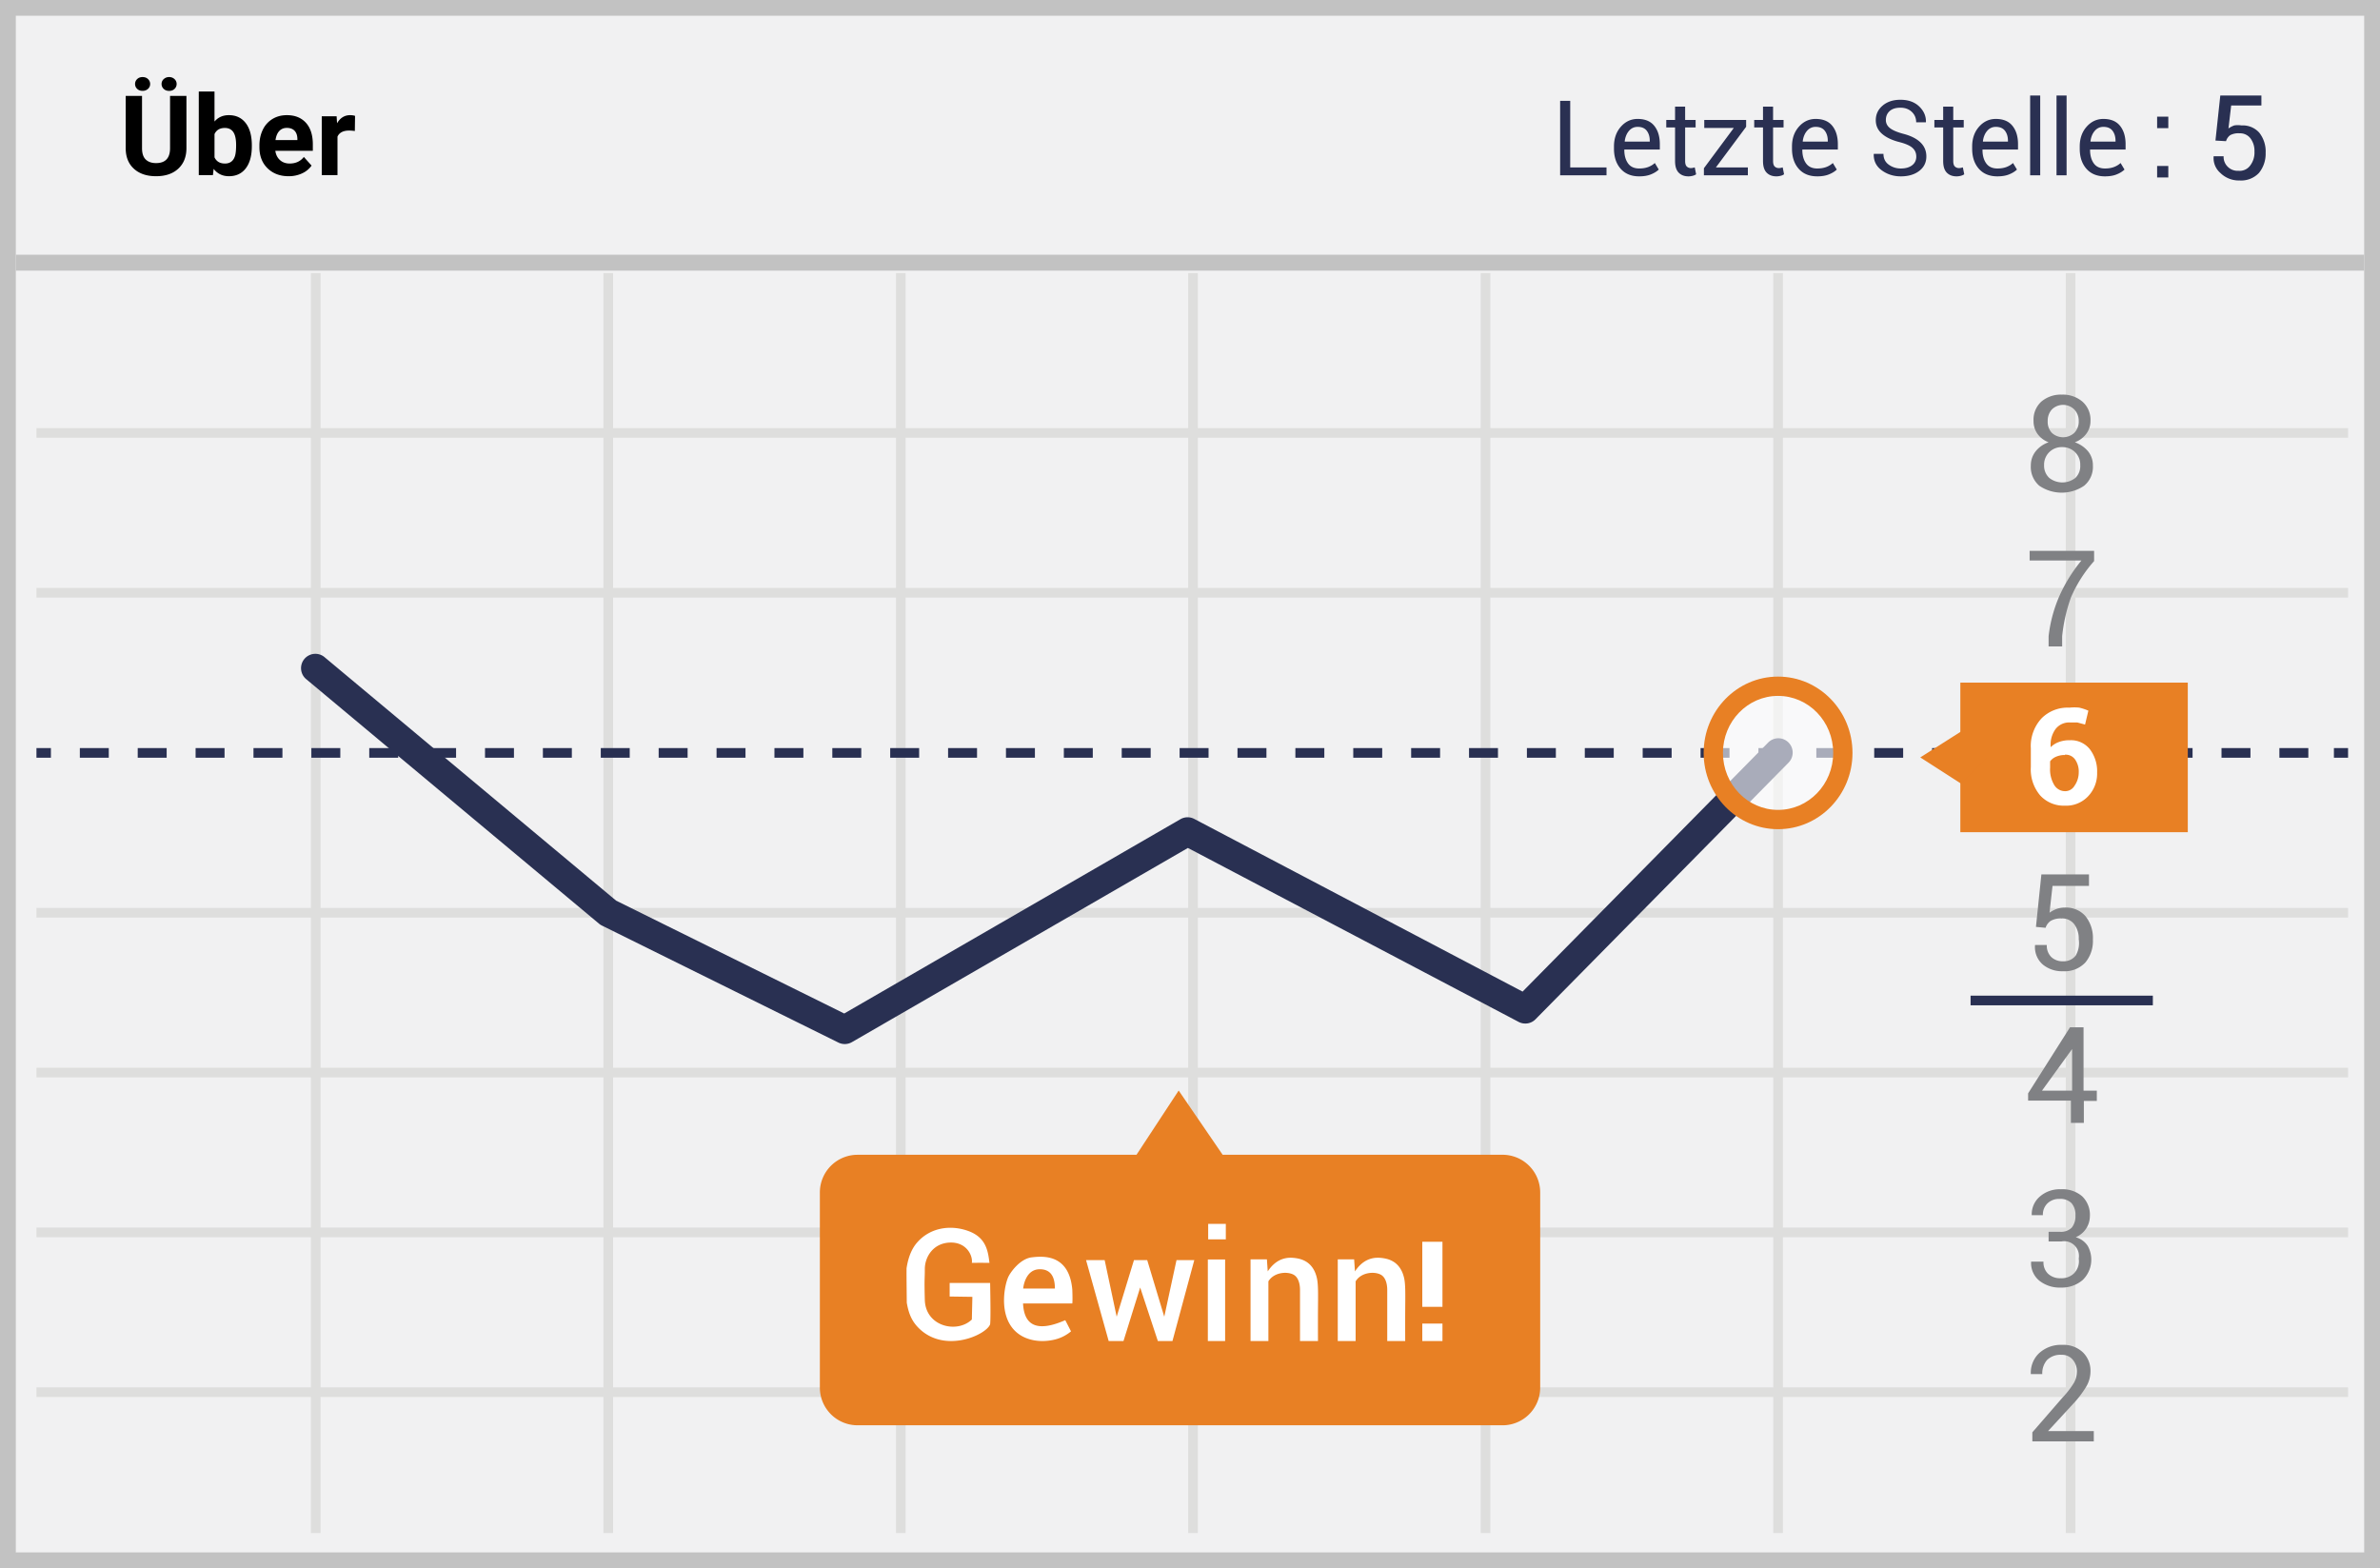 <svg width="299" height="197" xmlns="http://www.w3.org/2000/svg"><g fill="none" fill-rule="evenodd"><path fill="#F1F1F2" d="M0 0h299v197H0z"/><path d="M1.987 1.98v193.04h295.026V1.98H1.987zM299 0v197H0V0h299z" fill="#C2C2C2" fill-rule="nonzero"/><path d="M4.58 54.993v-1.212h290.408v1.212H4.58zm0 20.08V73.86h290.408v1.212H4.58zm0 60.274v-1.212h290.408v1.212H4.58zm0 20.078v-1.212h290.408v1.212H4.58zm0 20.08v-1.213h290.408v1.212H4.58zM39.059 34.307h1.212V192.59h-1.212V34.308zm36.75 0h1.212V192.59H75.81V34.308zm36.75 0h1.213V192.59h-1.212V34.308zm36.713 0h1.212V192.59h-1.212V34.308zm36.751 0h1.212V192.59h-1.212V34.308zm36.75 0h1.213V192.59h-1.213V34.308zm36.751 0h1.212V192.59h-1.212V34.308zM4.58 115.268v-1.212h290.408v1.212H4.58z" fill="#DEDEDD" fill-rule="nonzero"/><path fill="#293052" d="M4.58 95.189v-1.212h1.816v1.212z"/><path d="M10.03 95.189v-1.212h3.636v1.212H10.03zm7.272 0v-1.212h3.636v1.212h-3.636zm7.272 0v-1.212h3.636v1.212h-3.636zm7.272 0v-1.212h3.636v1.212h-3.636zm7.272 0v-1.212h3.636v1.212h-3.636zm7.272 0v-1.212h3.636v1.212H46.39zm7.272 0v-1.212h3.636v1.212h-3.636zm7.272 0v-1.212h3.636v1.212h-3.636zm7.272 0v-1.212h3.636v1.212h-3.636zm7.272 0v-1.212h3.636v1.212h-3.636zm7.272 0v-1.212h3.636v1.212H82.75zm7.273 0v-1.212h3.636v1.212h-3.636zm7.272 0v-1.212h3.636v1.212h-3.636zm7.272 0v-1.212h3.636v1.212h-3.636zm7.272 0v-1.212h3.636v1.212h-3.636zm7.272 0v-1.212h3.636v1.212h-3.636zm7.272 0v-1.212h3.636v1.212h-3.636zm7.272 0v-1.212h3.636v1.212h-3.636zm7.272 0v-1.212h3.636v1.212h-3.636zm7.272 0v-1.212h3.636v1.212H148.2zm7.272 0v-1.212h3.636v1.212h-3.636zm7.272 0v-1.212h3.636v1.212h-3.636zm7.272 0v-1.212h3.636v1.212h-3.636zm7.272 0v-1.212h3.636v1.212h-3.636zm7.272 0v-1.212h3.636v1.212h-3.636zm7.272 0v-1.212h3.637v1.212h-3.637zm7.273 0v-1.212h3.636v1.212h-3.636zm7.272 0v-1.212h3.636v1.212h-3.636zm7.272 0v-1.212h3.636v1.212h-3.636zm7.272 0v-1.212h3.636v1.212h-3.636zm7.272 0v-1.212h3.636v1.212h-3.636zm7.272 0v-1.212h3.636v1.212h-3.636zm7.272 0v-1.212h3.636v1.212h-3.636zm7.272 0v-1.212h3.636v1.212h-3.636zm7.272 0v-1.212h3.636v1.212h-3.636zm7.272 0v-1.212h3.636v1.212h-3.636zm7.272 0v-1.212h3.636v1.212h-3.636zm7.272 0v-1.212h3.636v1.212h-3.636zm7.272 0v-1.212h3.636v1.212h-3.636z" fill="#293052" fill-rule="nonzero"/><path fill="#293052" d="M293.21 95.189v-1.212h1.778v1.212z"/><path fill="#C2C2C2" d="M2 34v-2h295v2z"/><path d="M222.098 93.32a1.8 1.8 0 1 1 2.563 2.526l-31.755 32.202a1.8 1.8 0 0 1-2.118.33l-41.55-21.853-42.212 24.394a1.8 1.8 0 0 1-1.698.054l-29.71-14.699a1.8 1.8 0 0 1-.356-.231l-36.75-30.687a1.8 1.8 0 1 1 2.306-2.762l36.587 30.55 28.655 14.177 42.237-24.408a1.8 1.8 0 0 1 1.738-.035l41.246 21.693 30.817-31.251z" fill="#293052"/><path d="M255.777 116.442l.682-6.592h5.98v1.44h-4.58l-.378 3.372c.257-.186.537-.339.832-.455a3.1 3.1 0 0 1 1.06-.19 3.216 3.216 0 0 1 2.612 1.061 4.36 4.36 0 0 1 .946 2.955 4.208 4.208 0 0 1-.946 2.88 3.556 3.556 0 0 1-2.801 1.098 3.782 3.782 0 0 1-2.536-.833 2.88 2.88 0 0 1-.984-2.463h1.476a2.009 2.009 0 0 0 .568 1.516c.402.366.933.557 1.476.53a1.892 1.892 0 0 0 1.59-.72 3.11 3.11 0 0 0 .378-2.045 2.995 2.995 0 0 0-.568-1.895 1.892 1.892 0 0 0-1.59-.72 2.534 2.534 0 0 0-1.362.304c-.305.21-.532.517-.643.871l-1.212-.114zm6.018 20.572h1.628v1.288h-1.628v2.765h-1.627v-2.803h-5.375v-.91l5.261-8.296h1.703v7.956h.038zm-5.26 0h3.784v-5.645.417l-3.785 5.228zm.832 17.73h1.4a1.891 1.891 0 0 0 1.514-.53c.328-.435.49-.973.455-1.516a2.199 2.199 0 0 0-.492-1.553 1.967 1.967 0 0 0-1.514-.53 2.08 2.08 0 0 0-1.514.567 1.971 1.971 0 0 0-.568 1.478h-1.4a2.918 2.918 0 0 1 .984-2.311 3.783 3.783 0 0 1 2.687-.947 3.782 3.782 0 0 1 2.65.871 3.222 3.222 0 0 1 .983 2.539 2.88 2.88 0 0 1-1.779 2.614c.622.17 1.16.56 1.514 1.098a3.564 3.564 0 0 1-.643 4.281 4.01 4.01 0 0 1-2.725.947 4.123 4.123 0 0 1-2.725-.871 2.843 2.843 0 0 1-1.022-2.387h1.552c-.037.563.17 1.115.567 1.516a2.194 2.194 0 0 0 1.59.568 2.232 2.232 0 0 0 1.627-.568 2.16 2.16 0 0 0 .644-1.895 1.857 1.857 0 0 0-2.157-2.159h-1.628v-1.212zm5.715 26.33h-7.759v-1.137l3.785-4.357a11.06 11.06 0 0 0 1.438-1.856c.241-.429.371-.91.379-1.402a2.237 2.237 0 0 0-.53-1.515 1.74 1.74 0 0 0-1.4-.606 2.383 2.383 0 0 0-1.817.644 2.54 2.54 0 0 0-.606 1.78h-1.438a3.373 3.373 0 0 1 1.022-2.614 4.047 4.047 0 0 1 2.952-1.06 3.518 3.518 0 0 1 2.574.947c.632.63.975 1.494.946 2.386a3.791 3.791 0 0 1-.568 1.97 12.652 12.652 0 0 1-1.627 2.122l-3.142 3.41h5.753v1.287h.038zm0-110.586a16.86 16.86 0 0 0-2.914 4.584 20.55 20.55 0 0 0-1.098 4.85v1.288h-1.703v-1.288a17.63 17.63 0 0 1 1.4-5.153 19.627 19.627 0 0 1 2.726-4.357h-6.51V69.2h8.1v1.288zm-.454-17.616a2.654 2.654 0 0 1-.53 1.629 3.104 3.104 0 0 1-1.438 1.06 3.785 3.785 0 0 1 1.665 1.137c.404.505.618 1.135.606 1.78a3.07 3.07 0 0 1-1.098 2.54 4.992 4.992 0 0 1-5.64 0 3.108 3.108 0 0 1-1.059-2.54 2.805 2.805 0 0 1 .606-1.78 3.52 3.52 0 0 1 1.627-1.136 3.028 3.028 0 0 1-1.4-1.061 2.73 2.73 0 0 1-.492-1.63 3.07 3.07 0 0 1 .984-2.424 3.778 3.778 0 0 1 2.573-.871 3.782 3.782 0 0 1 2.574.871 3.032 3.032 0 0 1 1.022 2.425zm-1.287 5.569a2.16 2.16 0 0 0-.643-1.63 2.27 2.27 0 0 0-1.628-.643 2.198 2.198 0 0 0-2.27 2.273 2.08 2.08 0 0 0 .643 1.591 2.647 2.647 0 0 0 3.293 0c.423-.417.644-.998.605-1.591zm-.19-5.531a2.047 2.047 0 0 0-.567-1.478 2.005 2.005 0 0 0-2.8 0 2.085 2.085 0 0 0-.53 1.478c-.031.544.16 1.077.53 1.477a2.08 2.08 0 0 0 2.8 0c.384-.394.589-.928.568-1.477z" fill="#808184" fill-rule="nonzero"/><path d="M188.65 145.07h-35.047l-5.526-8.07-5.299 8.07h-35.047a4.733 4.733 0 0 0-4.731 4.735v24.511a4.733 4.733 0 0 0 4.731 4.736h80.92a4.729 4.729 0 0 0 3.418-1.346 4.738 4.738 0 0 0 1.426-3.39v-24.473a4.738 4.738 0 0 0-1.412-3.414 4.729 4.729 0 0 0-3.433-1.36z" fill="#E88024"/><ellipse cx="8.43" cy="8.448" rx="8.137" ry="8.373" opacity=".6" transform="translate(214.95 86.135)" fill="#FFF"/><path d="M223.38 104.167c-5.172 0-9.35-4.298-9.35-9.584s4.178-9.585 9.35-9.585c5.17 0 9.349 4.3 9.349 9.585 0 5.286-4.178 9.584-9.35 9.584zm0-2.424c3.816 0 6.925-3.198 6.925-7.16s-3.109-7.16-6.926-7.16c-3.816 0-6.925 3.198-6.925 7.16s3.109 7.16 6.925 7.16z" fill="#E88024" fill-rule="nonzero"/><path fill="#E88024" d="M246.278 85.756h28.575v18.79h-28.575z"/><path d="M259.979 88.9a5.71 5.71 0 0 1 1.249 0c.389.092.769.218 1.135.379l-.416 1.743-.984-.265h-.984a2.157 2.157 0 0 0-1.741.833 3.336 3.336 0 0 0-.606 2.273 2.763 2.763 0 0 1 1.022-.644c.448-.163.923-.24 1.4-.227a3.027 3.027 0 0 1 2.498 1.136c.63.839.951 1.87.909 2.917a4.132 4.132 0 0 1-1.136 2.993 3.783 3.783 0 0 1-2.914 1.175 4.01 4.01 0 0 1-3.104-1.288 5.042 5.042 0 0 1-1.173-3.562v-2.348a5.117 5.117 0 0 1 1.363-3.789 4.615 4.615 0 0 1 3.482-1.326zm-.568 5.948a2.723 2.723 0 0 0-1.136.227 1.741 1.741 0 0 0-.719.569v.795a3.8 3.8 0 0 0 .53 2.198c.291.473.808.76 1.363.757a1.362 1.362 0 0 0 1.173-.682 2.92 2.92 0 0 0 .53-1.667c.03-.578-.13-1.15-.454-1.629a1.438 1.438 0 0 0-1.287-.606v.038z" fill="#FFF" fill-rule="nonzero"/><path fill="#E88024" d="M249.76 95.151l-3.331 3.334-5.185-3.334 5.185-3.296z"/><path fill="#293052" d="M247.564 126.292v-1.212h22.899v1.212z"/><path d="M272.367 16.101H271v-1.443h1.405v1.443h-.038zm0 6.19H271v-1.443h1.405v1.443h-.038zm5.962-4.633l.608-5.658h5.164v1.253h-3.797l-.342 2.886c.223-.157.466-.285.721-.38.302-.051.61-.051.912 0a2.772 2.772 0 0 1 2.24.912c.565.724.848 1.628.798 2.544a3.797 3.797 0 0 1-.836 2.507 3.076 3.076 0 0 1-2.43.949 3.304 3.304 0 0 1-2.43-.95 2.468 2.468 0 0 1-.836-2.088h1.253c-.024.48.155.95.494 1.291.356.37.855.564 1.367.532.6.058 1.185-.219 1.52-.722.355-.496.53-1.1.493-1.709a2.582 2.582 0 0 0-.494-1.633 1.633 1.633 0 0 0-1.367-.645 2.203 2.203 0 0 0-1.177.228 1.405 1.405 0 0 0-.532.76l-1.329-.077z" fill="#293052" fill-rule="nonzero"/><path d="M197.266 21.031h4.56v.989H196v-9.352h1.266v8.363zm8.67 1.124c-.997 0-1.775-.32-2.334-.957-.559-.638-.838-1.478-.838-2.518v-.283c0-.997.288-1.823.864-2.476.576-.653 1.279-.98 2.11-.98.929 0 1.626.29 2.09.868.465.578.697 1.347.697 2.306v.668h-4.445l-.019.032c0 .698.154 1.264.463 1.699.308.434.779.652 1.413.652.428 0 .804-.061 1.127-.183.323-.122.6-.29.832-.505l.494.823c-.248.24-.576.442-.982.606-.407.165-.898.248-1.471.248h-.001zm-.198-6.218c-.441 0-.807.17-1.096.511-.289.34-.465.776-.53 1.307l.013.032h3.135v-.103c0-.505-.124-.922-.373-1.252-.248-.33-.631-.495-1.15-.495h.001zm5.966-2.543v1.676h1.317v.938h-1.317v4.22c0 .325.068.554.203.687a.73.73 0 0 0 .536.2c.073 0 .154-.01.244-.03.09-.019.165-.04.225-.06l.173.866c-.094.078-.233.14-.417.19-.184.05-.366.074-.546.074-.514 0-.923-.155-1.227-.466-.304-.31-.456-.797-.456-1.461v-4.22h-1.105v-.938h1.105v-1.676h1.265zm3.867 7.637h4.014v.989h-5.523v-.886l3.757-5.062h-3.712V15.07h5.26v.86l-3.796 5.1v.001zm7.181-7.637v1.676h1.317v.938h-1.317v4.22c0 .325.067.554.202.687s.314.2.537.2c.072 0 .154-.01.244-.03.09-.019.165-.04.225-.06l.173.866a1.11 1.11 0 0 1-.418.19c-.184.05-.366.074-.546.074-.513 0-.922-.155-1.226-.466-.304-.31-.456-.797-.456-1.461v-4.22h-1.105v-.938h1.105v-1.676h1.265zm5.55 8.76c-.998 0-1.777-.318-2.335-.956-.56-.638-.839-1.478-.839-2.518v-.283c0-.997.288-1.823.864-2.476.576-.653 1.28-.98 2.11-.98.93 0 1.626.29 2.091.868.465.578.697 1.347.697 2.306v.668h-4.445l-.02.032c0 .698.155 1.264.463 1.699.309.434.78.652 1.413.652.429 0 .804-.061 1.128-.183a2.5 2.5 0 0 0 .831-.505l.495.823c-.248.24-.576.442-.983.606-.406.165-.897.248-1.47.248v-.001zm-.2-6.217c-.44 0-.806.17-1.095.511-.289.34-.465.776-.53 1.307l.013.032h3.135v-.103c0-.505-.125-.922-.373-1.252-.248-.33-.632-.495-1.15-.495zm12.64 3.726c0-.424-.151-.78-.455-1.067-.304-.286-.84-.53-1.606-.732-.95-.235-1.693-.582-2.226-1.04-.533-.458-.8-1.034-.8-1.728 0-.732.288-1.342.861-1.83.574-.489 1.32-.733 2.236-.733.984 0 1.77.28 2.354.838.584.56.868 1.211.85 1.956l-.019.039h-1.207c0-.531-.185-.97-.556-1.317-.37-.347-.844-.52-1.422-.52-.591 0-1.044.143-1.359.43-.315.287-.472.66-.472 1.118 0 .406.172.746.517 1.018.345.272.905.51 1.68.716.942.244 1.659.604 2.151 1.079.493.475.739 1.062.739 1.76 0 .753-.296 1.36-.89 1.818-.593.458-1.367.687-2.321.687-.904 0-1.701-.253-2.393-.758-.692-.505-1.027-1.182-1.005-2.03l.013-.038h1.207c0 .586.223 1.04.668 1.358.445.32.949.479 1.51.479.599 0 1.073-.135 1.422-.405.35-.27.524-.636.524-1.098h-.001zm4.645-6.27v1.677h1.316v.938h-1.316v4.22c0 .325.067.554.202.687a.73.73 0 0 0 .536.2c.073 0 .154-.01.244-.03.09-.019.165-.04.225-.06l.173.866c-.094.078-.233.14-.417.19-.184.05-.366.074-.546.074-.514 0-.923-.155-1.227-.466-.304-.31-.456-.797-.456-1.461v-4.22h-1.105v-.938h1.105v-1.676h1.266v-.001zm5.549 8.762c-.998 0-1.776-.32-2.335-.957-.559-.638-.838-1.478-.838-2.518v-.283c0-.997.288-1.823.864-2.476.576-.653 1.28-.98 2.11-.98.929 0 1.626.29 2.09.868.465.578.697 1.347.697 2.306v.668h-4.444l-.02.032c0 .698.155 1.264.463 1.699.308.434.78.652 1.413.652.428 0 .804-.061 1.127-.183.323-.122.6-.29.832-.505l.495.823c-.249.24-.576.442-.983.606-.407.165-.897.248-1.471.248zm-.2-6.218c-.44 0-.805.17-1.094.511-.29.34-.466.776-.53 1.307l.013.032h3.134v-.103c0-.505-.124-.922-.372-1.252-.249-.33-.632-.495-1.15-.495h-.001zm5.576 6.083h-1.265V12h1.265v10.02zm3.314 0h-1.265V12h1.265v10.02zm4.824.135c-.998 0-1.776-.32-2.335-.957-.559-.638-.838-1.478-.838-2.518v-.283c0-.997.288-1.823.864-2.476.576-.653 1.28-.98 2.11-.98.929 0 1.626.29 2.09.868.465.578.697 1.347.697 2.306v.668h-4.444l-.02.032c0 .698.155 1.264.463 1.699.308.434.78.652 1.413.652.428 0 .804-.061 1.127-.183.323-.122.6-.29.832-.505l.494.823c-.248.24-.575.442-.982.606-.407.165-.897.248-1.471.248zm-.2-6.218c-.44 0-.805.17-1.094.511-.29.34-.466.776-.53 1.307l.013.032h3.134v-.103c0-.505-.124-.922-.373-1.252-.248-.33-.631-.495-1.15-.495z" fill="#2A3052" fill-rule="nonzero"/><path d="M168.064 158.205h2.057l.103 1.514c.842-1.27 1.935-1.835 3.278-1.694.777.081 2.418.339 2.907 2.572.179.818.14 2.201.127 4.081-.005.73-.005 1.994 0 3.79h-2.257v-6.428c0-.756-.208-1.6-.835-1.92-.862-.438-2.485-.254-3.136.853v7.497h-2.244v-10.265zm-10.959 0h2.056l.104 1.514c.842-1.27 1.935-1.835 3.278-1.694.777.081 2.417.339 2.906 2.572.18.818.141 2.201.128 4.081-.005.73-.005 1.994 0 3.79h-2.257v-6.428c0-.756-.209-1.6-.836-1.92-.862-.438-2.484-.254-3.136.853v7.497h-2.243v-10.265zm-9.3.096h2.233l-2.743 10.168h-1.835l-2.22-6.728-2.097 6.728h-1.86l-2.842-10.168h2.337l1.51 7.11 2.172-7.11h1.663l2.143 7.11 1.539-7.11zm-13.091 5.451h-6.188c.136 2.89 1.904 3.587 5.304 2.095l.722 1.406a5.03 5.03 0 0 1-2.16 1.057c-1.683.37-3.325.087-4.464-.763-2.47-1.842-1.84-5.71-1.295-7.044.254-.623 1.506-2.38 2.995-2.55 1.349-.153 4.687-.477 5.086 4.06.032.923.032 1.503 0 1.74v-.001zm-2.187-1.881c.001-1.615-.63-2.422-1.895-2.422-1.897 0-2.09 2.422-2.09 2.422h3.985zm-13.221 1.004v-1.7h5.084c.057 2.962.057 4.689 0 5.18-.429 1.297-5.506 3.654-8.784.664-.977-.89-1.437-1.878-1.688-3.373-.011-1.526-.038-2.958-.028-4.312.248-1.66.798-2.603 1.241-3.139 1.612-1.948 4.18-2.367 6.438-1.578 2.259.79 2.552 2.43 2.735 4.033-.523 0-.8-.022-2.211 0 .143-.902-.67-2.647-2.788-2.551-2.12.096-3.12 1.856-3.12 3.323 0 1.466-.076.974 0 3.888.097 3.346 4.064 4.244 5.908 2.456l.067-2.849-2.854-.042zm32.435-4.654h2.171v10.248h-2.171V158.22v.001zm.043-4.473H154v1.945h-2.216v-1.945zm29.432 10.422h-2.535v-8.172h2.535v8.172zm0 4.299h-2.535v-2.196h2.535v2.196z" fill="#FFF" fill-rule="nonzero"/><path d="M23.422 12.047v6.556c0 1.089-.34 1.95-1.022 2.584-.681.633-1.612.95-2.793.95-1.162 0-2.085-.308-2.768-.923-.684-.615-1.032-1.46-1.046-2.536v-6.631h2.05v6.57c0 .65.157 1.126.469 1.425.312.298.744.447 1.295.447 1.153 0 1.739-.606 1.757-1.818v-6.624h2.058zm-4.56-1.497a.806.806 0 0 1-.266.612.964.964 0 0 1-.684.25c-.282 0-.51-.085-.683-.254a.819.819 0 0 1-.26-.608.83.83 0 0 1 .26-.612c.173-.17.4-.256.683-.256.283 0 .512.085.687.256.176.17.263.375.263.612zm1.436 0a.8.8 0 0 1 .277-.619.97.97 0 0 1 .673-.25c.269 0 .493.085.673.254a.81.81 0 0 1 .27.615.83.83 0 0 1-.26.612c-.173.17-.4.256-.683.256-.283 0-.512-.085-.687-.256a.825.825 0 0 1-.263-.612zm11.34 7.82c0 1.185-.252 2.109-.758 2.772-.506.663-1.212.995-2.12.995-.801 0-1.442-.308-1.92-.923l-.09.786h-1.777V11.5h1.975v3.767c.456-.534 1.055-.8 1.798-.8.902 0 1.61.331 2.123.994.512.664.769 1.597.769 2.8v.11zm-1.975-.143c0-.748-.118-1.294-.355-1.638-.237-.344-.59-.516-1.06-.516-.629 0-1.062.258-1.299.773v2.919c.242.52.68.779 1.313.779.638 0 1.057-.315 1.258-.943.095-.301.143-.76.143-1.374zm6.597 3.91c-1.085 0-1.968-.333-2.65-.998-.68-.666-1.021-1.552-1.021-2.66v-.19c0-.744.143-1.408.43-1.994a3.16 3.16 0 0 1 1.22-1.353c.527-.317 1.128-.475 1.802-.475 1.012 0 1.808.319 2.39.957.58.638.87 1.542.87 2.714v.806h-4.71c.065.483.257.87.578 1.162.322.292.728.438 1.22.438.762 0 1.356-.276 1.785-.827l.97 1.087a2.957 2.957 0 0 1-1.203.98 3.947 3.947 0 0 1-1.681.353zm-.226-6.07c-.392 0-.71.132-.953.396-.244.264-.4.642-.469 1.135h2.748v-.158c-.009-.437-.127-.775-.355-1.015-.228-.239-.552-.359-.97-.359zm8.545.39a5.367 5.367 0 0 0-.71-.056c-.748 0-1.238.253-1.47.76V22h-1.976v-7.396h1.866l.055.881c.396-.679.945-1.018 1.647-1.018.219 0 .424.03.615.089l-.027 1.9z" fill="#000"/></g></svg>